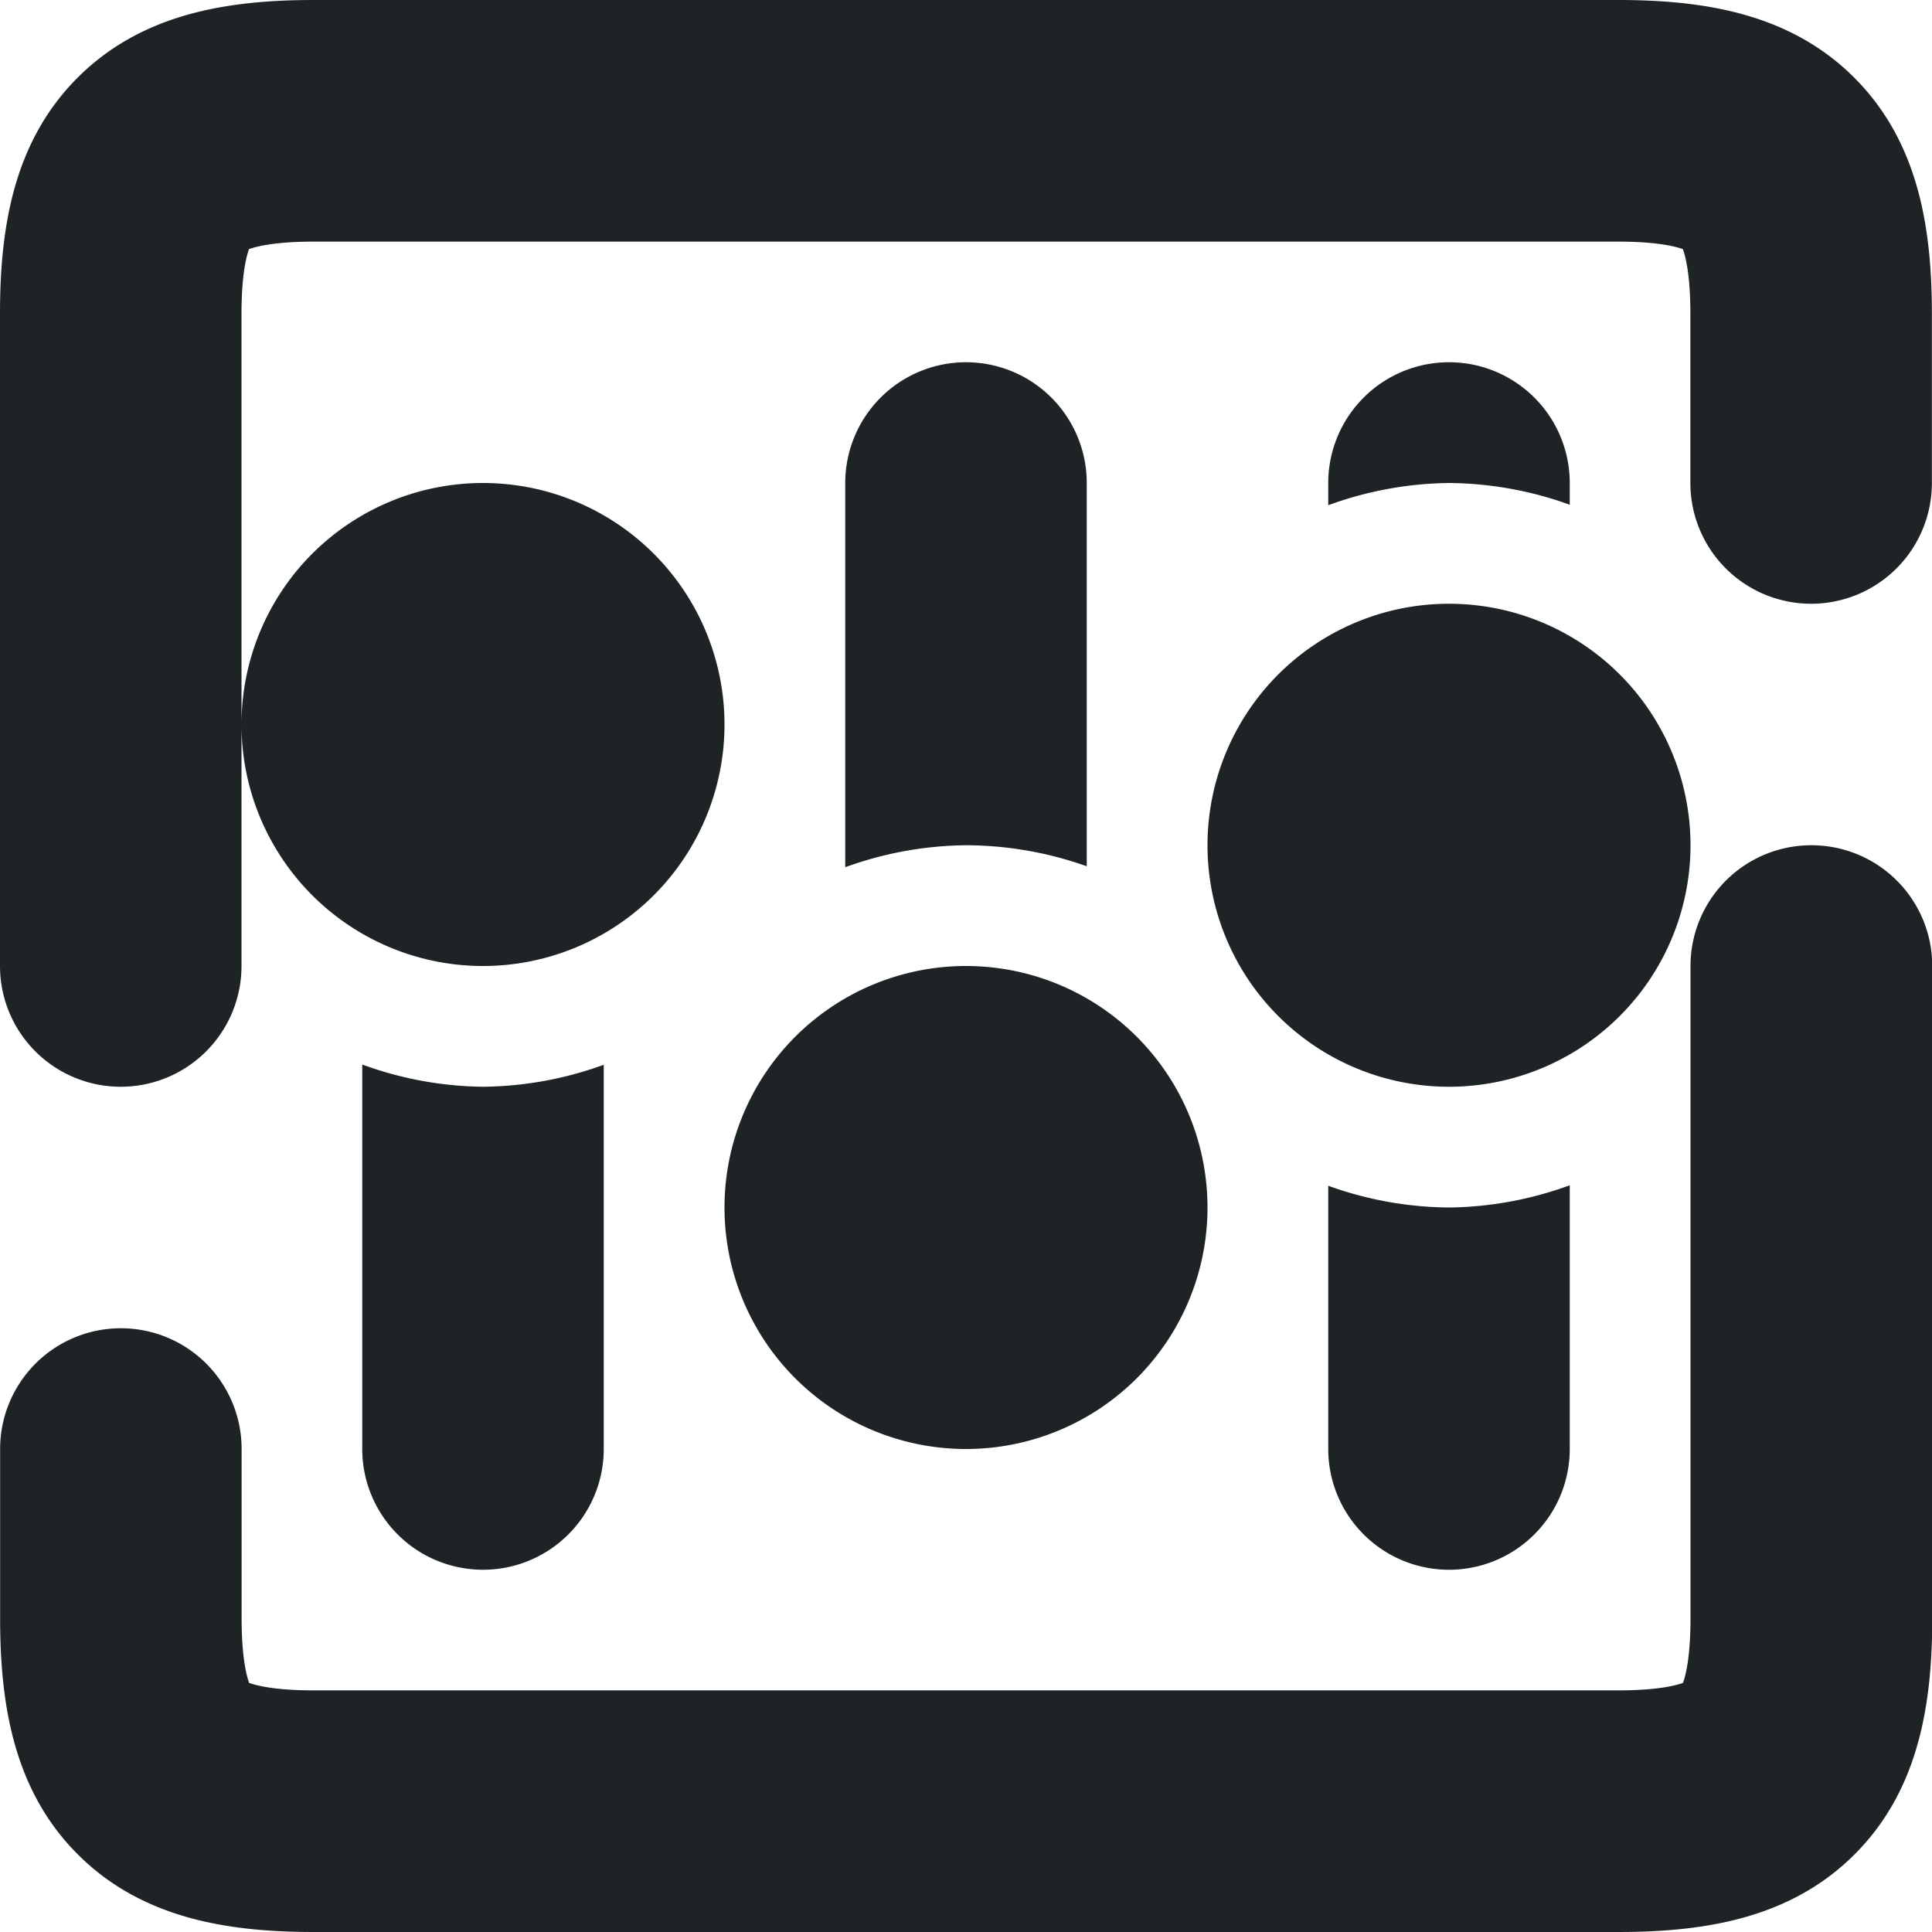<svg version="1.1" viewBox="0 0 16 16" xmlns="http://www.w3.org/2000/svg">
    <defs>
        <style id="current-color-scheme" type="text/css">.ColorScheme-Text { color:#1e2326; } .ColorScheme-Highlight { color:#495156; } .ColorScheme-NeutralText { color:#e69875; } .ColorScheme-PositiveText { color:#83c092; } .ColorScheme-NegativeText { color:#e67e80; }</style>
    </defs>
    <path class="ColorScheme-Text" d="m2.6-2e-7c-0.711 0-1.424 0.11-1.957 0.643s-0.643 1.246-0.643 1.957v5.4a1 1 0 0 0 1 1 1 1 0 0 0 1-1v-5.4c0-0.361 0.05-0.501 0.062-0.537 0.036-0.012 0.176-0.062 0.537-0.062h10.801c0.361 0 0.501 0.05 0.537 0.062 0.012 0.036 0.062 0.176 0.062 0.537v1.4a1 1 0 0 0 1 1 1 1 0 0 0 1-1v-1.4c0-0.711-0.11-1.424-0.643-1.957s-1.246-0.643-1.957-0.643zm-0.6 6a2 2 0 0 0 2 2 2 2 0 0 0 2-2 2 2 0 0 0-2-2 2 2 0 0 0-2 2zm6-3a1 1 0 0 0-1 1v3.182a3 3 0 0 1 1-0.182 3 3 0 0 1 1 0.174v-3.174a1 1 0 0 0-1-1zm4 0a1 1 0 0 0-1 1v0.184a3 3 0 0 1 1-0.184 3 3 0 0 1 1 0.18v-0.18a1 1 0 0 0-1-1zm0 2a2 2 0 0 0-2 2 2 2 0 0 0 2 2 2 2 0 0 0 2-2 2 2 0 0 0-2-2zm3 2a1 1 0 0 0-1 1v5.4c0 0.361-0.05 0.501-0.062 0.537-0.036 0.012-0.176 0.062-0.537 0.062h-10.801c-0.361 0-0.501-0.05-0.537-0.062-0.012-0.036-0.062-0.176-0.062-0.537v-1.4a1 1 0 0 0-1-1 1 1 0 0 0-1 1v1.4c0 0.711 0.11 1.424 0.643 1.957s1.246 0.643 1.957 0.643h10.801c0.711 0 1.424-0.11 1.957-0.643s0.643-1.246 0.643-1.957v-5.4a1 1 0 0 0-1-1zm-7 1a2 2 0 0 0-2 2 2 2 0 0 0 2 2 2 2 0 0 0 2-2 2 2 0 0 0-2-2zm-5 0.816v3.184a1 1 0 0 0 1 1 1 1 0 0 0 1-1v-3.182a3 3 0 0 1-1 0.182 3 3 0 0 1-1-0.184zm10 1a3 3 0 0 1-1 0.184 3 3 0 0 1-1-0.18v2.18a1 1 0 0 0 1 1 1 1 0 0 0 1-1z" fill="currentColor"/>
</svg>
